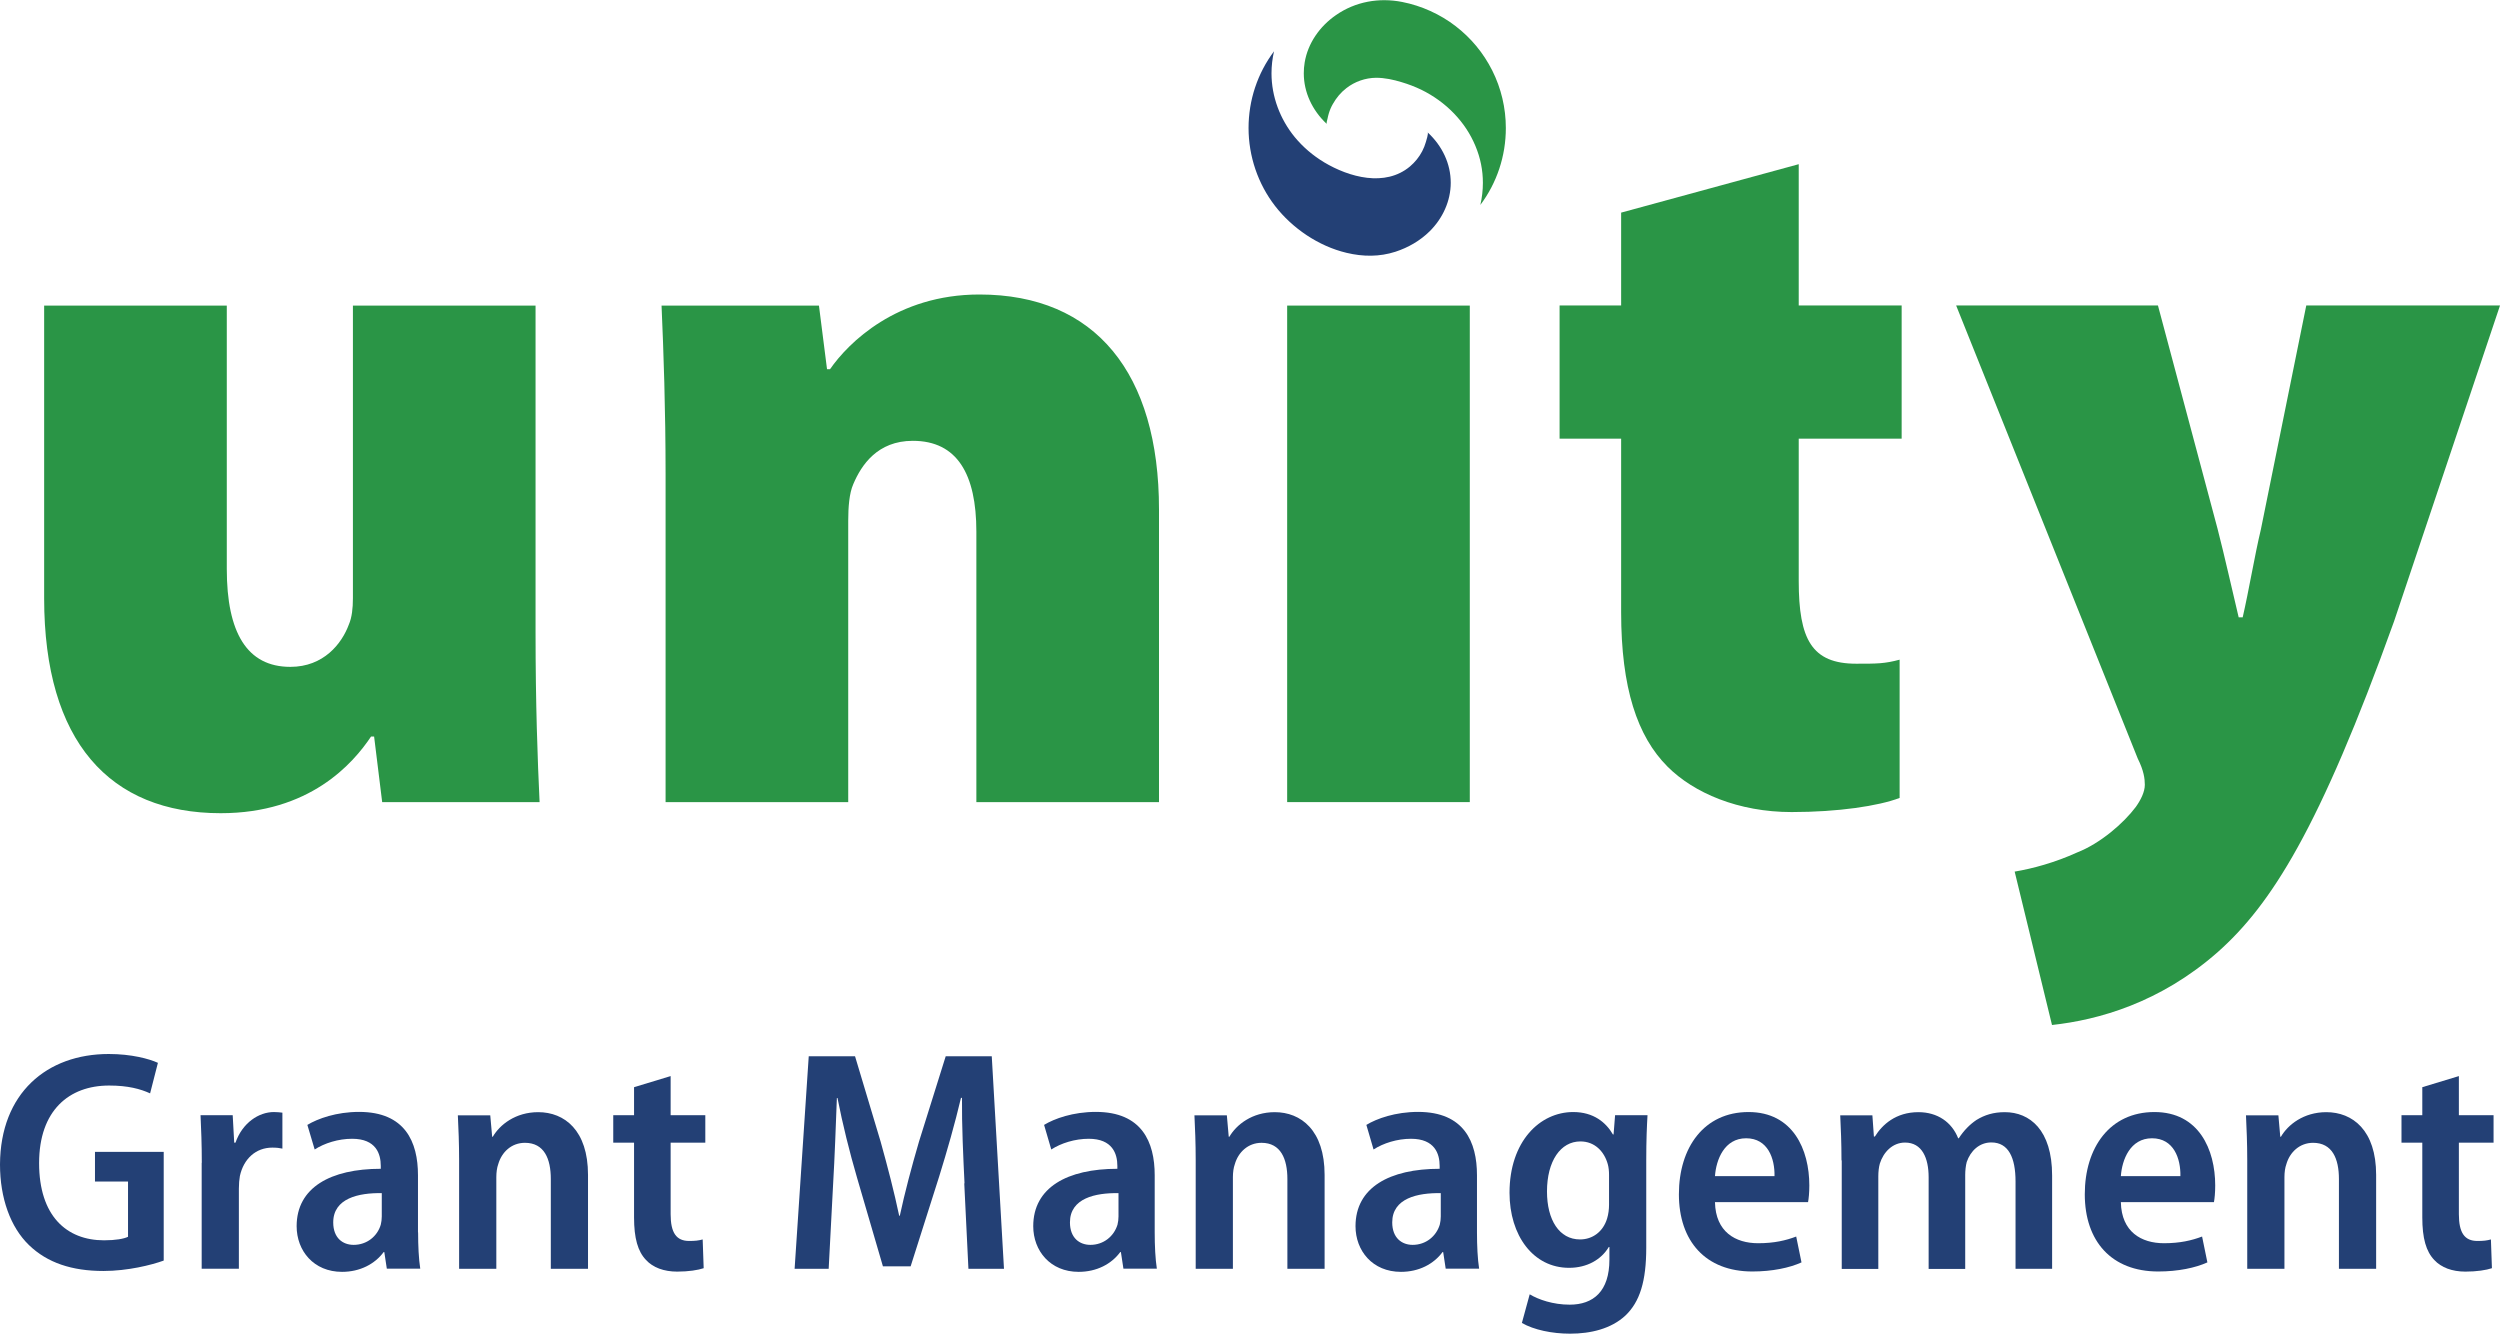 <svg width="200" height="107" viewBox="0 0 200 107" fill="none" xmlns="http://www.w3.org/2000/svg">
<g id="Group">
<g id="Group_2">
<path id="Vector" d="M42.844 50.605C42.844 56.256 43.005 60.777 43.167 64.168H30.574L29.928 58.92H29.686C28.233 61.1 24.762 65.056 17.659 65.056C8.779 65.056 3.532 59.324 3.532 47.86V24.447H18.143V45.518C18.143 50.605 19.757 53.349 23.229 53.349C25.892 53.349 27.345 51.493 27.91 49.959C28.153 49.394 28.233 48.667 28.233 47.86V24.447H42.844V50.605Z" fill="#2A9546"/>
<path id="Vector_2" d="M53.247 38.011C53.247 32.682 53.085 28.161 52.924 24.448H65.516L66.162 29.534H66.404C67.858 27.435 71.732 23.56 78.351 23.56C87.635 23.56 92.72 29.857 92.72 40.755V64.168H78.109V42.532C78.109 37.93 76.576 35.266 73.024 35.266C70.198 35.266 68.907 37.203 68.261 38.737C67.938 39.464 67.858 40.594 67.858 41.644V64.168H53.247V38.011Z" fill="#2A9546"/>
<path id="Vector_3" d="M102.973 64.168V24.447H117.583V64.168H102.973Z" fill="#2A9546"/>
<path id="Vector_4" d="M143.898 13.135V24.437H152.132V35.094H143.898V46.477C143.898 51.16 144.947 53.097 148.499 53.097C150.194 53.097 150.759 53.097 151.97 52.774V63.835C150.275 64.481 147.046 64.965 143.333 64.965C139.054 64.965 135.503 63.431 133.404 61.332C130.982 58.91 129.691 55.035 129.691 48.98V35.094H124.767V24.437H129.691V17.01L143.898 13.135Z" fill="#2A9546"/>
<path id="Vector_5" d="M172.636 24.438L177.398 42.279C177.963 44.459 178.609 47.365 179.093 49.384H179.416C179.901 47.285 180.385 44.378 180.869 42.36L184.502 24.438H200.001L191.525 49.707C185.551 66.338 181.677 72.392 177.398 76.187C172.797 80.224 167.873 81.596 164.16 82L161.173 69.728C162.626 69.486 164.402 69.002 166.178 68.194C168.034 67.468 169.891 65.853 170.86 64.561C171.263 63.996 171.586 63.35 171.586 62.785C171.586 62.301 171.506 61.655 171.021 60.686L156.491 24.438H172.636Z" fill="#2A9546"/>
<path id="Vector_6" d="M13.087 100.85C12.108 101.203 10.211 101.678 8.274 101.678C5.751 101.678 3.784 101.022 2.321 99.609C0.837 98.176 0 95.855 0 93.15C0.03 87.449 3.754 84.32 8.698 84.32C10.514 84.32 11.927 84.704 12.633 85.027L12.008 87.469C11.23 87.116 10.242 86.843 8.728 86.843C5.529 86.843 3.128 88.831 3.128 93.049C3.128 97.268 5.318 99.225 8.325 99.225C9.253 99.225 9.919 99.104 10.242 98.943V94.523H7.598V92.151H13.097V100.83L13.087 100.85Z" fill="#234075"/>
<path id="Vector_7" d="M16.144 93.03C16.144 91.536 16.093 90.305 16.043 89.215H18.616L18.737 91.415H18.838C19.393 89.821 20.705 88.963 21.916 88.963C22.218 88.963 22.39 88.993 22.592 89.013V91.889C22.37 91.839 22.137 91.809 21.784 91.809C20.473 91.809 19.494 92.697 19.191 94.079C19.141 94.362 19.11 94.705 19.11 95.088V101.497H16.134V93.02L16.144 93.03Z" fill="#234075"/>
<path id="Vector_8" d="M33.448 98.6C33.448 99.659 33.499 100.719 33.62 101.496H30.946L30.744 100.164H30.694C29.987 101.123 28.797 101.748 27.364 101.748C25.094 101.748 23.731 100.063 23.731 98.095C23.731 94.997 26.456 93.503 30.462 93.503V93.271C30.462 92.313 30.088 91.102 28.171 91.102C27.061 91.102 25.951 91.455 25.174 91.959L24.589 89.992C25.427 89.487 26.91 88.952 28.726 88.952C32.409 88.952 33.438 91.354 33.438 94.018V98.59L33.448 98.6ZM30.542 95.451C28.706 95.421 26.658 95.855 26.658 97.792C26.658 99.054 27.435 99.589 28.292 99.589C29.352 99.589 30.189 98.902 30.462 97.974C30.512 97.772 30.542 97.54 30.542 97.318V95.451Z" fill="#234075"/>
<path id="Vector_9" d="M36.729 92.828C36.729 91.415 36.678 90.305 36.628 89.225H39.221L39.373 90.941H39.423C39.978 89.982 41.239 88.973 43.056 88.973C45.154 88.973 47.041 90.416 47.041 93.988V101.506H44.065V94.321C44.065 92.707 43.54 91.425 41.996 91.425C40.906 91.425 40.129 92.182 39.857 93.141C39.756 93.413 39.706 93.796 39.706 94.17V101.506H36.729V92.828Z" fill="#234075"/>
<path id="Vector_10" d="M53.651 86.087V89.215H56.425V91.415H53.651V97.137C53.651 98.621 54.105 99.277 55.134 99.277C55.608 99.277 55.891 99.246 56.214 99.155L56.294 101.456C55.84 101.608 55.084 101.729 54.175 101.729C53.116 101.729 52.238 101.406 51.683 100.8C51.027 100.114 50.724 99.065 50.724 97.389V91.415H49.06V89.215H50.724V86.975L53.651 86.087Z" fill="#234075"/>
<path id="Vector_11" d="M77.161 94.664C77.06 92.575 76.939 90.022 76.959 87.832H76.878C76.404 89.85 75.769 92.071 75.143 94.089L72.852 101.304H70.633L68.564 94.22C67.959 92.151 67.404 89.911 67 87.842H66.95C66.869 89.982 66.778 92.555 66.647 94.775L66.294 101.506H63.569L64.699 84.502H68.403L70.451 91.334C71.026 93.403 71.531 95.34 71.934 97.258H71.985C72.388 95.391 72.913 93.403 73.518 91.334L75.657 84.502H79.341L80.319 101.506H77.474L77.141 94.674L77.161 94.664Z" fill="#234075"/>
<path id="Vector_12" d="M92.376 98.6C92.376 99.659 92.427 100.719 92.548 101.496H89.874L89.672 100.164H89.621C88.915 101.123 87.735 101.748 86.292 101.748C84.021 101.748 82.659 100.063 82.659 98.095C82.659 94.997 85.384 93.503 89.389 93.503V93.271C89.389 92.313 89.006 91.102 87.099 91.102C85.989 91.102 84.879 91.455 84.102 91.959L83.527 89.992C84.354 89.487 85.848 88.952 87.664 88.952C91.347 88.952 92.376 91.354 92.376 94.018V98.59V98.6ZM89.48 95.451C87.634 95.421 85.596 95.855 85.596 97.792C85.596 99.054 86.382 99.589 87.23 99.589C88.29 99.589 89.117 98.902 89.4 97.974C89.45 97.772 89.48 97.54 89.48 97.318V95.451Z" fill="#234075"/>
<path id="Vector_13" d="M95.656 92.828C95.656 91.415 95.605 90.305 95.555 89.225H98.148L98.299 90.941H98.35C98.905 89.982 100.166 88.973 101.982 88.973C104.071 88.973 105.968 90.416 105.968 93.988V101.506H102.991V94.321C102.991 92.707 102.456 91.425 100.923 91.425C99.843 91.425 99.056 92.182 98.784 93.141C98.683 93.413 98.632 93.796 98.632 94.17V101.506H95.656V92.828Z" fill="#234075"/>
<path id="Vector_14" d="M118.158 98.6C118.158 99.659 118.209 100.719 118.33 101.496H115.656L115.454 100.164H115.404C114.697 101.123 113.517 101.748 112.074 101.748C109.804 101.748 108.441 100.063 108.441 98.095C108.441 94.997 111.166 93.503 115.172 93.503V93.271C115.172 92.313 114.788 91.102 112.881 91.102C111.771 91.102 110.661 91.455 109.884 91.959L109.309 89.992C110.137 89.487 111.63 88.952 113.446 88.952C117.129 88.952 118.158 91.354 118.158 94.018V98.59V98.6ZM115.262 95.451C113.416 95.421 111.378 95.855 111.378 97.792C111.378 99.054 112.165 99.589 113.012 99.589C114.072 99.589 114.899 98.902 115.182 97.974C115.232 97.772 115.262 97.54 115.262 97.318V95.451Z" fill="#234075"/>
<path id="Vector_15" d="M131.7 99.811C131.7 102.486 131.195 104.151 130.015 105.261C128.884 106.3 127.27 106.694 125.605 106.694C124.172 106.694 122.709 106.391 121.751 105.836L122.376 103.545C123.082 103.969 124.243 104.373 125.575 104.373C127.462 104.373 128.753 103.313 128.753 100.77V99.761H128.703C128.097 100.77 126.967 101.426 125.524 101.426C122.649 101.426 120.762 98.832 120.762 95.421C120.762 91.314 123.183 88.963 125.857 88.963C127.492 88.963 128.481 89.8 129.036 90.759H129.086L129.207 89.215H131.801C131.75 90.103 131.7 91.163 131.7 92.848V99.811ZM128.723 93.989C128.723 93.686 128.693 93.383 128.622 93.131C128.34 92.121 127.583 91.314 126.432 91.314C124.848 91.314 123.759 92.878 123.759 95.32C123.759 97.591 124.737 99.155 126.402 99.155C127.391 99.155 128.249 98.55 128.572 97.47C128.673 97.137 128.723 96.743 128.723 96.38V93.989Z" fill="#234075"/>
<path id="Vector_16" d="M137.198 96.178C137.249 98.55 138.833 99.458 140.649 99.458C141.941 99.458 142.869 99.236 143.696 98.923L144.12 100.992C143.162 101.426 141.779 101.719 140.185 101.719C136.452 101.719 134.312 99.297 134.312 95.543C134.312 91.788 136.331 88.963 139.882 88.963C143.434 88.963 144.746 91.96 144.746 94.836C144.746 95.442 144.695 95.896 144.645 96.168H137.178L137.198 96.178ZM141.961 94.089C141.991 92.697 141.436 91.062 139.691 91.062C137.945 91.062 137.289 92.778 137.198 94.089H141.961Z" fill="#234075"/>
<path id="Vector_17" d="M147.319 92.828C147.319 91.415 147.268 90.305 147.218 89.225H149.791L149.912 90.92H149.993C150.578 89.982 151.657 88.973 153.474 88.973C155.007 88.973 156.148 89.78 156.652 91.062H156.703C157.106 90.436 157.591 89.951 158.115 89.598C158.771 89.195 159.477 88.973 160.386 88.973C162.373 88.973 164.169 90.385 164.169 94.039V101.506H161.243V94.523C161.243 92.626 160.688 91.395 159.306 91.395C158.347 91.395 157.641 92.071 157.338 92.959C157.258 93.262 157.217 93.645 157.217 93.998V101.516H154.291V94.18C154.291 92.646 153.766 91.405 152.404 91.405C151.395 91.405 150.669 92.182 150.386 93.09C150.305 93.373 150.265 93.746 150.265 94.099V101.516H147.339V92.838L147.319 92.828Z" fill="#234075"/>
<path id="Vector_18" d="M169.669 96.178C169.719 98.55 171.304 99.458 173.12 99.458C174.401 99.458 175.34 99.236 176.167 98.923L176.591 100.992C175.632 101.426 174.25 101.719 172.656 101.719C168.922 101.719 166.783 99.297 166.783 95.543C166.783 91.788 168.801 88.963 172.353 88.963C175.905 88.963 177.217 91.96 177.217 94.836C177.217 95.442 177.166 95.896 177.116 96.168H169.649L169.669 96.178ZM174.432 94.089C174.462 92.697 173.907 91.062 172.161 91.062C170.416 91.062 169.76 92.778 169.669 94.089H174.432Z" fill="#234075"/>
<path id="Vector_19" d="M179.779 92.828C179.779 91.415 179.728 90.305 179.678 89.225H182.271L182.422 90.941H182.473C183.028 89.982 184.289 88.973 186.105 88.973C188.204 88.973 190.091 90.416 190.091 93.988V101.506H187.114V94.321C187.114 92.707 186.59 91.425 185.046 91.425C183.966 91.425 183.179 92.182 182.907 93.141C182.806 93.413 182.755 93.796 182.755 94.17V101.506H179.779V92.828Z" fill="#234075"/>
<path id="Vector_20" d="M196.71 86.087V89.215H199.485V91.415H196.71V97.137C196.71 98.621 197.164 99.277 198.193 99.277C198.668 99.277 198.95 99.246 199.273 99.155L199.354 101.456C198.9 101.608 198.143 101.729 197.235 101.729C196.175 101.729 195.298 101.406 194.743 100.8C194.087 100.114 193.784 99.065 193.784 97.389V91.415H192.119V89.215H193.784V86.975L196.71 86.087Z" fill="#234075"/>
</g>
<g id="Group_3">
<path id="Vector_21" d="M120.467 10.238C120.467 8.644 120.094 7.059 119.378 5.636C118.661 4.214 117.672 3.033 116.441 2.084C115.21 1.136 113.717 0.459 112.173 0.157C110.317 -0.207 108.43 0.126 106.866 1.216C105.584 2.104 104.626 3.457 104.373 5.001C104.323 5.283 104.303 5.576 104.303 5.869C104.303 7.372 104.969 8.815 106.139 9.915C106.099 9.875 106.18 9.552 106.2 9.501C106.23 9.36 106.26 9.219 106.301 9.088C106.381 8.815 106.492 8.553 106.634 8.311C106.906 7.826 107.269 7.392 107.713 7.049C108.389 6.524 109.227 6.232 110.084 6.222C110.781 6.222 111.477 6.373 112.133 6.575C112.678 6.736 113.202 6.938 113.707 7.18C114.676 7.655 115.574 8.301 116.32 9.078C117.067 9.855 117.632 10.713 118.036 11.681C118.439 12.65 118.631 13.619 118.631 14.628C118.631 15.233 118.56 15.819 118.429 16.394C119.751 14.628 120.467 12.489 120.467 10.248V10.238Z" fill="#2A9546"/>
<path id="Vector_22" d="M99.884 10.238C99.884 12.489 100.63 14.699 102.003 16.475C103.375 18.251 105.474 19.694 107.734 20.229C109.046 20.542 110.358 20.552 111.639 20.138C112.658 19.805 113.607 19.26 114.373 18.503C115.413 17.474 116.059 16.081 116.059 14.618C116.059 13.114 115.393 11.681 114.212 10.591C114.293 10.662 114.101 11.257 114.071 11.358C114 11.611 113.899 11.863 113.778 12.095C113.536 12.559 113.203 12.973 112.799 13.316C110.812 14.981 107.936 14.184 105.928 12.983C105.04 12.448 104.233 11.762 103.577 10.965C102.406 9.532 101.72 7.725 101.72 5.869C101.72 5.273 101.791 4.678 101.922 4.103C100.6 5.869 99.884 8.008 99.884 10.248V10.238Z" fill="#234075"/>
</g>
</g>
</svg>
